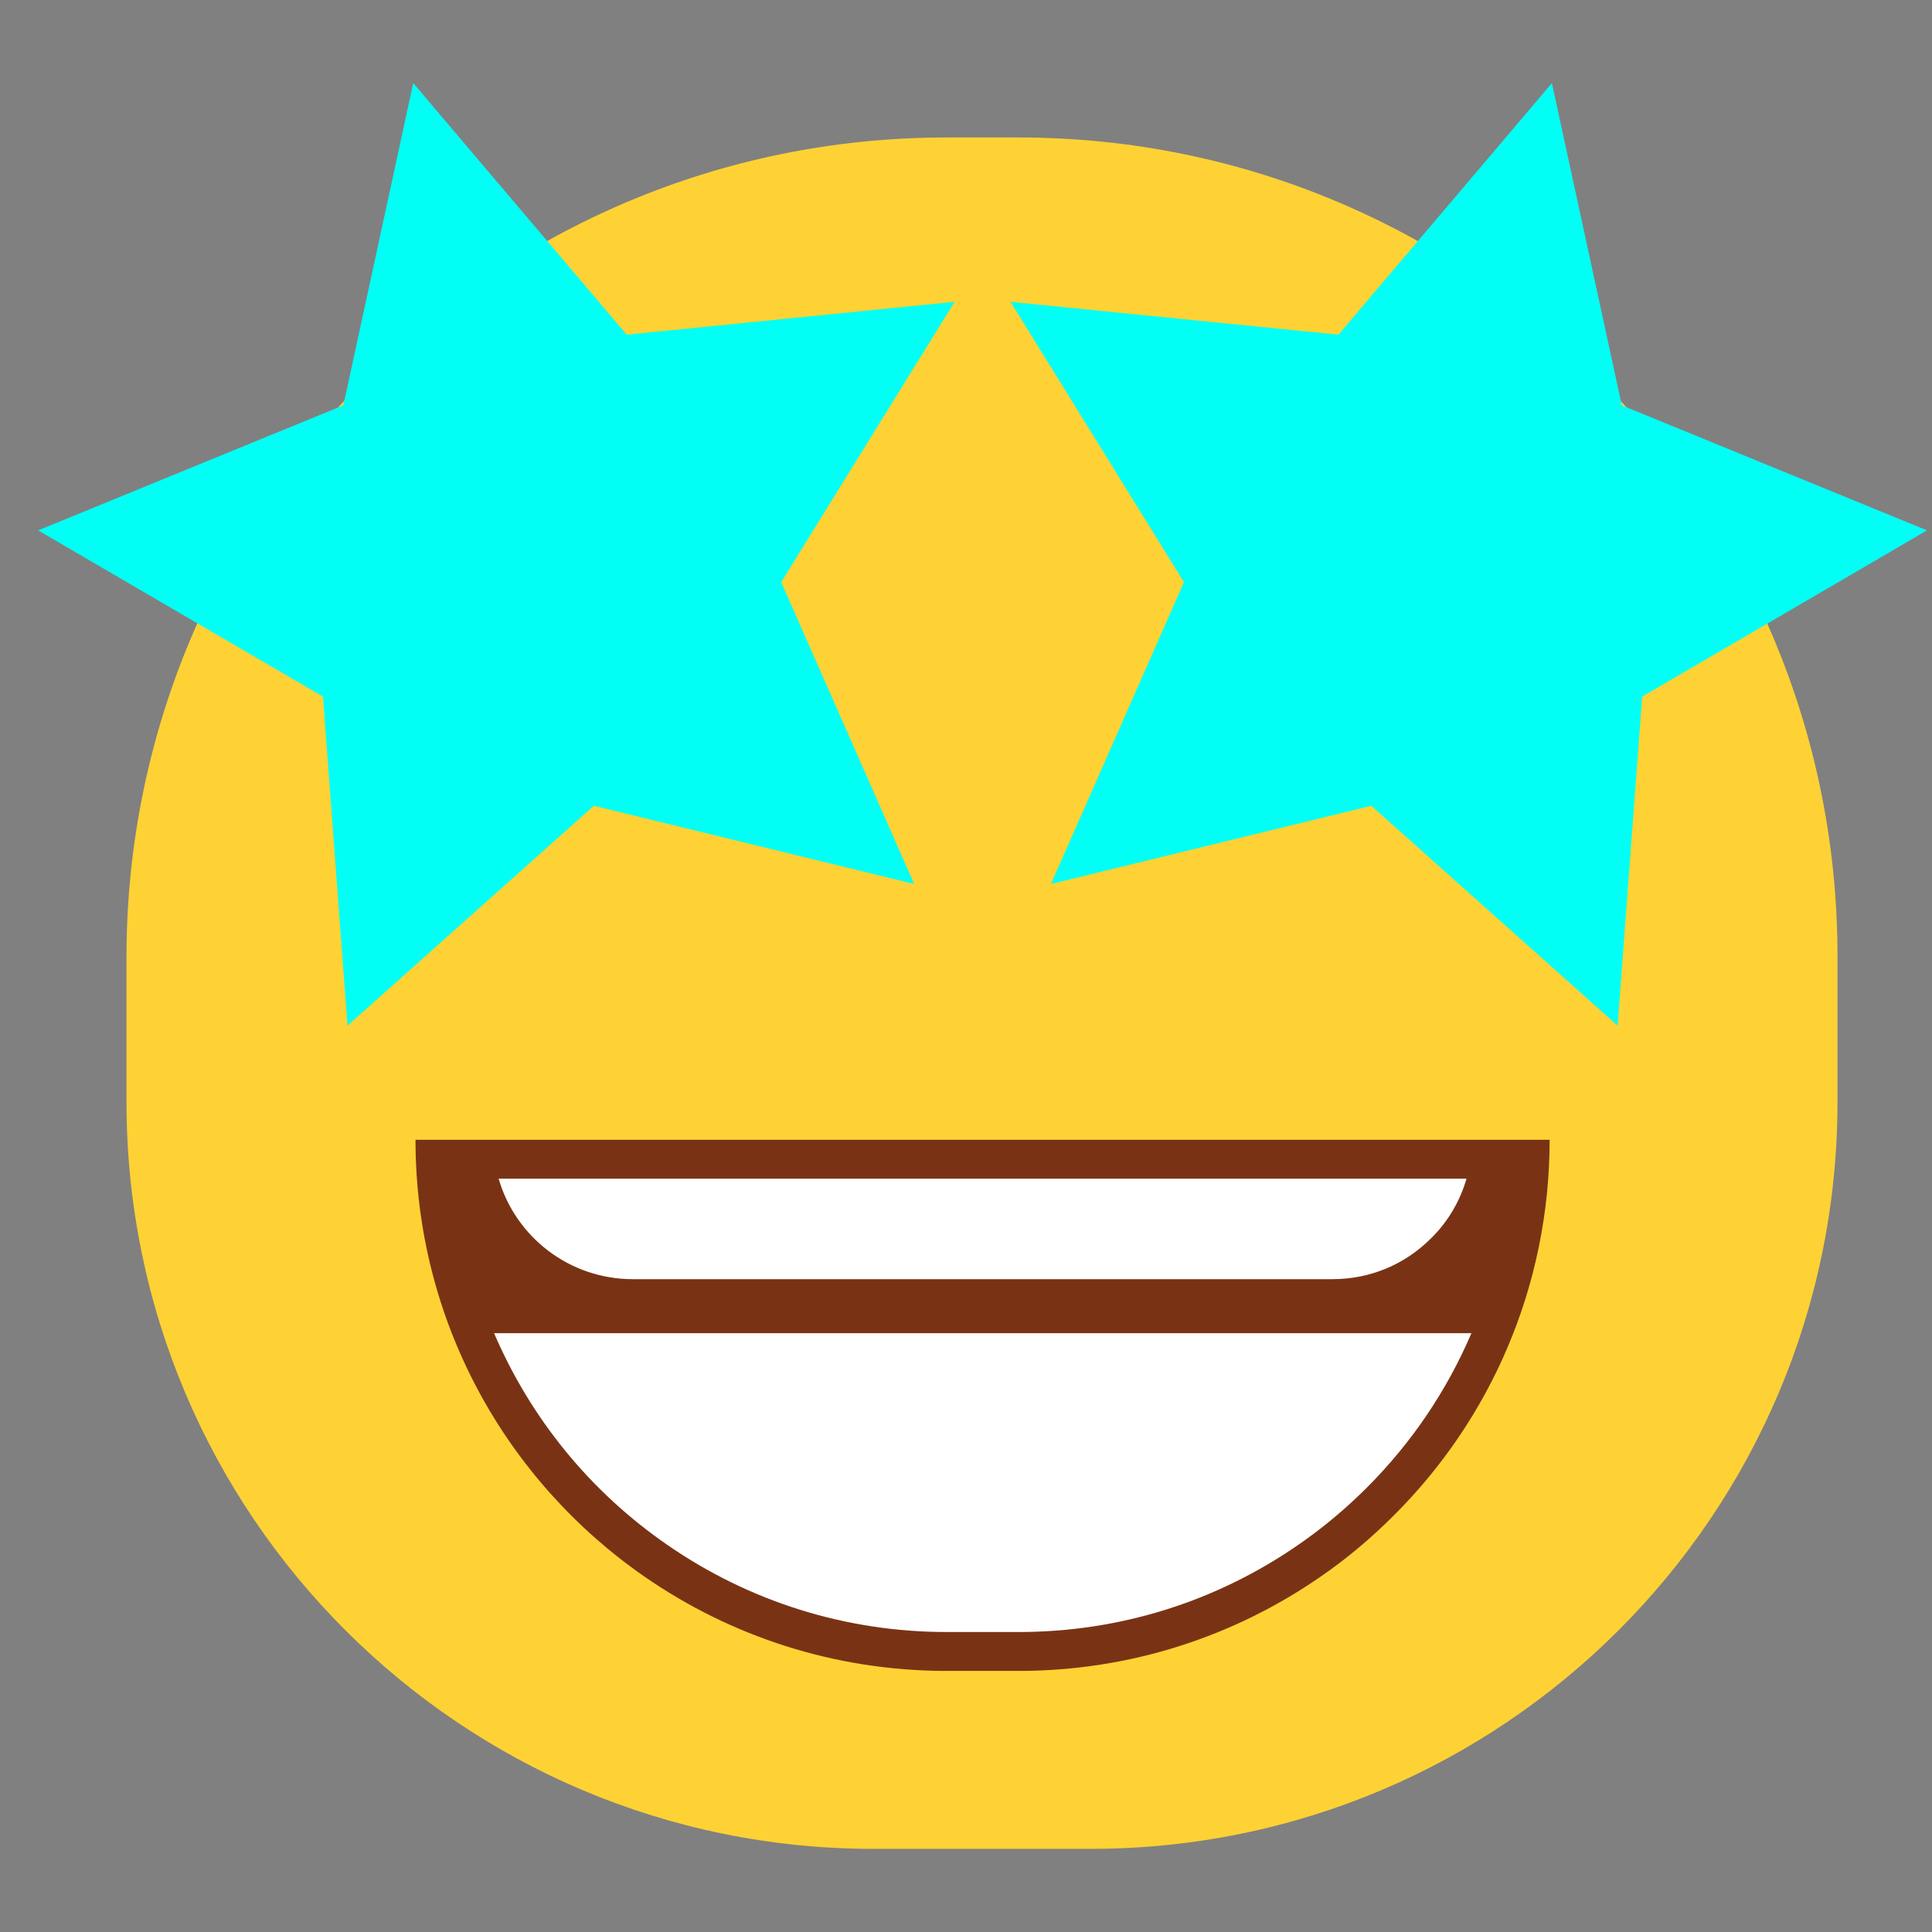 <svg xmlns="http://www.w3.org/2000/svg" xmlns:xlink="http://www.w3.org/1999/xlink" width="500" zoomAndPan="magnify" viewBox="0 0 375 375" height="500" preserveAspectRatio="xMidYMid meet" version="1.0"><rect x="0" y="0" width="375" height="375" fill="#808080" stroke="none"/><defs><clipPath id="35411705f6"><path d="M 24 26 L 357 26 L 357 358.875 L 24 358.875 Z M 24 26 " clip-rule="nonzero"/></clipPath><clipPath id="501c9a95e8"><path d="M 7.184 16.125 L 186 16.125 L 186 200 L 7.184 200 Z M 7.184 16.125 " clip-rule="nonzero"/></clipPath><clipPath id="68d347ed65"><path d="M 196 16.125 L 373.934 16.125 L 373.934 200 L 196 200 Z M 196 16.125 " clip-rule="nonzero"/></clipPath></defs><g clip-path="url(#35411705f6)"><path fill="#fed234" d="M 197.68 26.684 L 183.676 26.684 C 95.828 26.684 24.551 97.887 24.551 185.809 L 24.551 213.891 C 24.551 293.969 89.449 358.863 169.523 358.863 L 211.688 358.863 C 291.762 358.863 356.656 293.969 356.656 213.891 L 356.656 185.809 C 356.805 97.887 285.602 26.684 197.68 26.684 Z M 197.68 26.684 " fill-opacity="1" fill-rule="nonzero"/></g><g clip-path="url(#501c9a95e8)"><path fill="#01fff5" d="M 151.633 112.992 L 177.441 171.582 L 115.262 156.402 L 67.449 199.082 L 62.684 135.211 L 7.395 102.945 L 66.645 78.676 L 80.207 16.125 L 121.641 64.961 L 185.289 58.582 Z M 151.633 112.992 " fill-opacity="1" fill-rule="nonzero"/></g><g clip-path="url(#68d347ed65)"><path fill="#01fff5" d="M 374.035 102.945 L 318.746 135.211 L 313.98 199.082 L 266.172 156.402 L 203.988 171.582 L 229.801 112.992 L 196.141 58.582 L 259.789 64.961 L 301.223 16.125 L 314.789 78.676 Z M 374.035 102.945 " fill-opacity="1" fill-rule="nonzero"/></g><path fill="#793314" d="M 300.781 221.227 C 300.781 249.676 289.27 275.488 270.57 294.113 C 266.172 298.516 261.402 302.547 256.27 306.066 C 239.625 317.578 219.461 324.324 197.68 324.324 L 183.75 324.324 C 161.969 324.324 141.805 317.578 125.16 306.066 C 98.246 287.441 80.648 256.422 80.648 221.227 Z M 300.781 221.227 " fill-opacity="1" fill-rule="nonzero"/><path fill="#ffffff" d="M 122.812 248.285 C 110.566 248.285 100.082 240.145 96.781 228.777 L 284.648 228.777 C 283.402 233.105 281.055 237.137 277.758 240.363 C 272.625 245.496 265.879 248.285 258.617 248.285 Z M 122.812 248.285 " fill-opacity="1" fill-rule="nonzero"/><path fill="#ffffff" d="M 183.75 316.773 C 164.242 316.773 145.473 310.906 129.484 299.832 C 114.527 289.496 103.016 275.344 95.902 258.77 L 285.602 258.77 C 280.836 269.914 274.016 280.035 265.289 288.762 C 261.184 292.867 256.711 296.605 252.02 299.832 C 236.031 310.906 217.262 316.773 197.754 316.773 Z M 183.75 316.773 " fill-opacity="1" fill-rule="nonzero"/></svg>